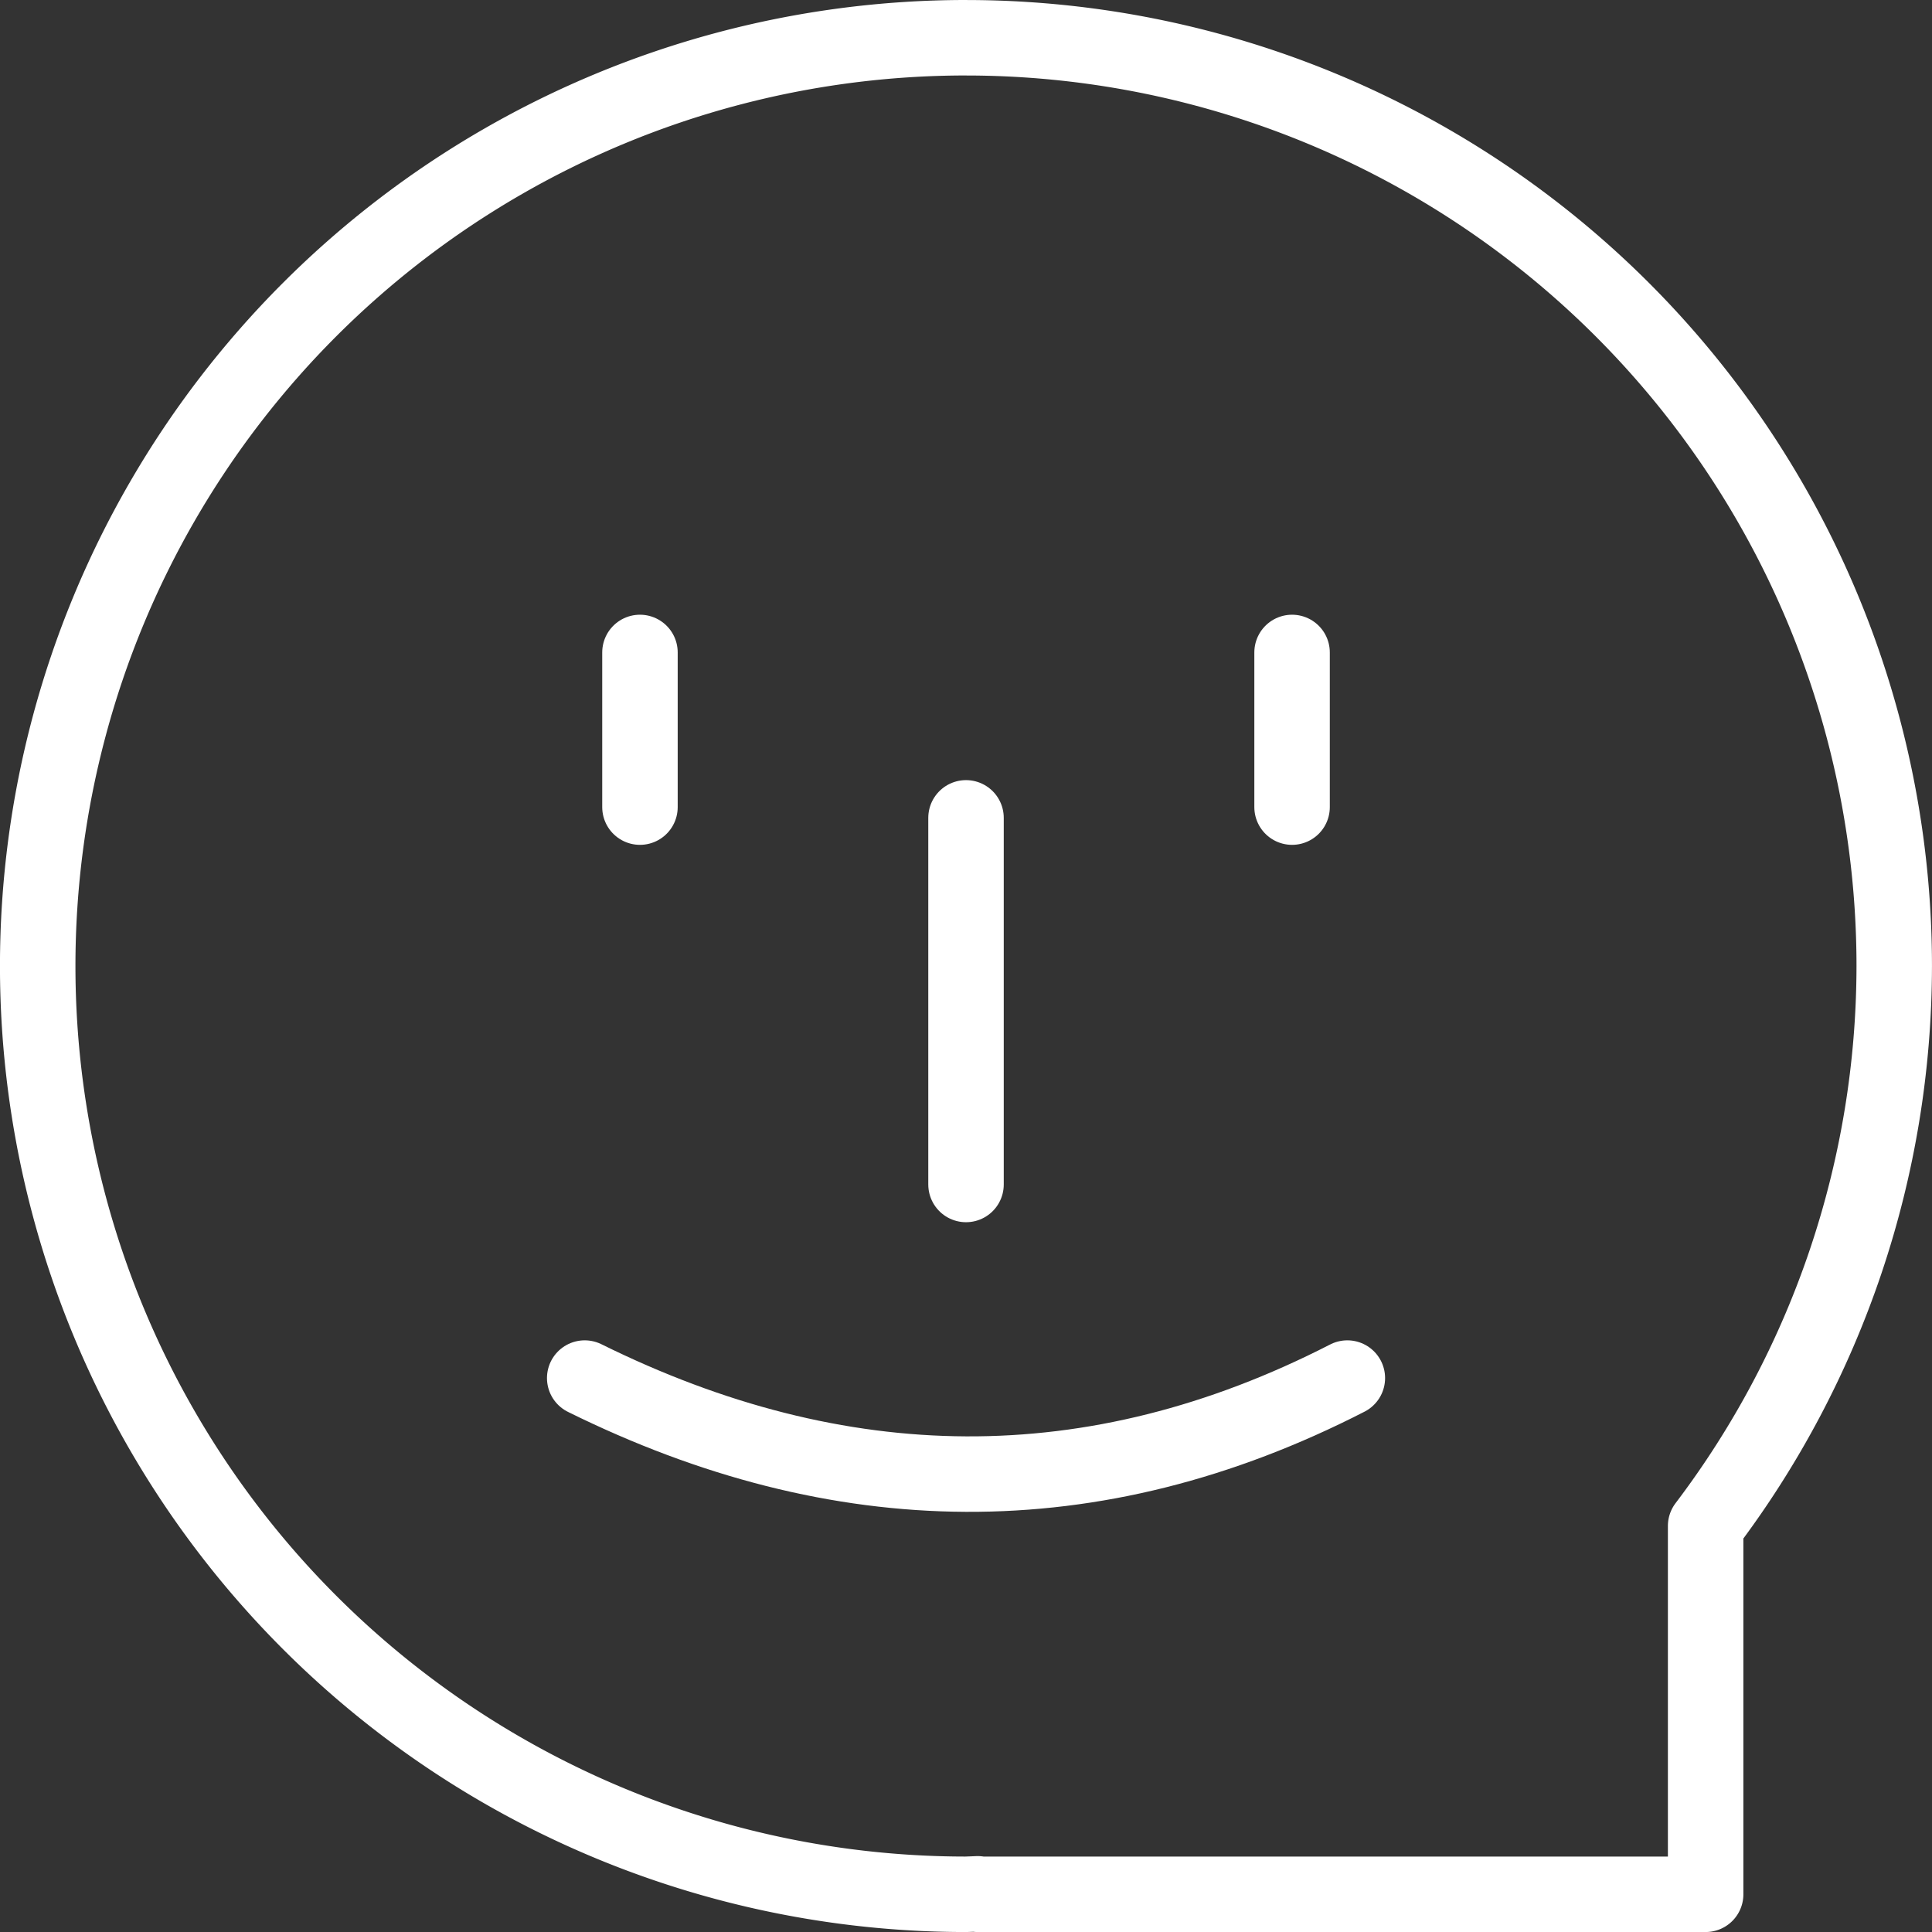 <svg width="256" height="256" version="1.1" viewBox="0 0 67.733 67.733" xmlns="http://www.w3.org/2000/svg">
 <rect x="0" y="0" width="67.733" height="67.733" fill="#333333" stroke="none"/>
 <path d="m33.866 1.323a32.544 32.544 0 0 0-32.544 32.544 32.544 32.544 0 0 0 32.544 32.544 32.544 32.544 0 0 0 0.409-0.016v0.016h25.522v-12.913a32.544 32.544 0 0 0 6.612-19.63 32.544 32.544 0 0 0-32.544-32.544z" fill="none" stroke="#fff" stroke-linecap="round" stroke-linejoin="round" stroke-width="2.646" style="paint-order:stroke fill markers"/>
 <g transform="translate(2.151 -.898)" fill="none" stroke="#fff" stroke-linecap="round" stroke-linejoin="round">
  <path d="m43.147 23.772v5.422" stop-color="#000000" stroke-width="2.646" style="-inkscape-stroke:none;font-variation-settings:normal;paint-order:stroke fill markers"/>
  <path d="m20.285 23.772v5.422" stop-color="#000000" stroke-width="2.646" style="-inkscape-stroke:none;font-variation-settings:normal;paint-order:stroke fill markers"/>
  <path d="m31.716 29.571v12.853" stop-color="#000000" stroke-width="2.646" style="-inkscape-stroke:none;font-variation-settings:normal;paint-order:stroke fill markers"/>
  <path d="m18.348 49.211c8.912 4.406 17.824 4.572 26.737 0" stop-color="#000000" stroke-width="2.646" style="-inkscape-stroke:none;font-variation-settings:normal;paint-order:stroke fill markers"/>
 </g>
</svg>
